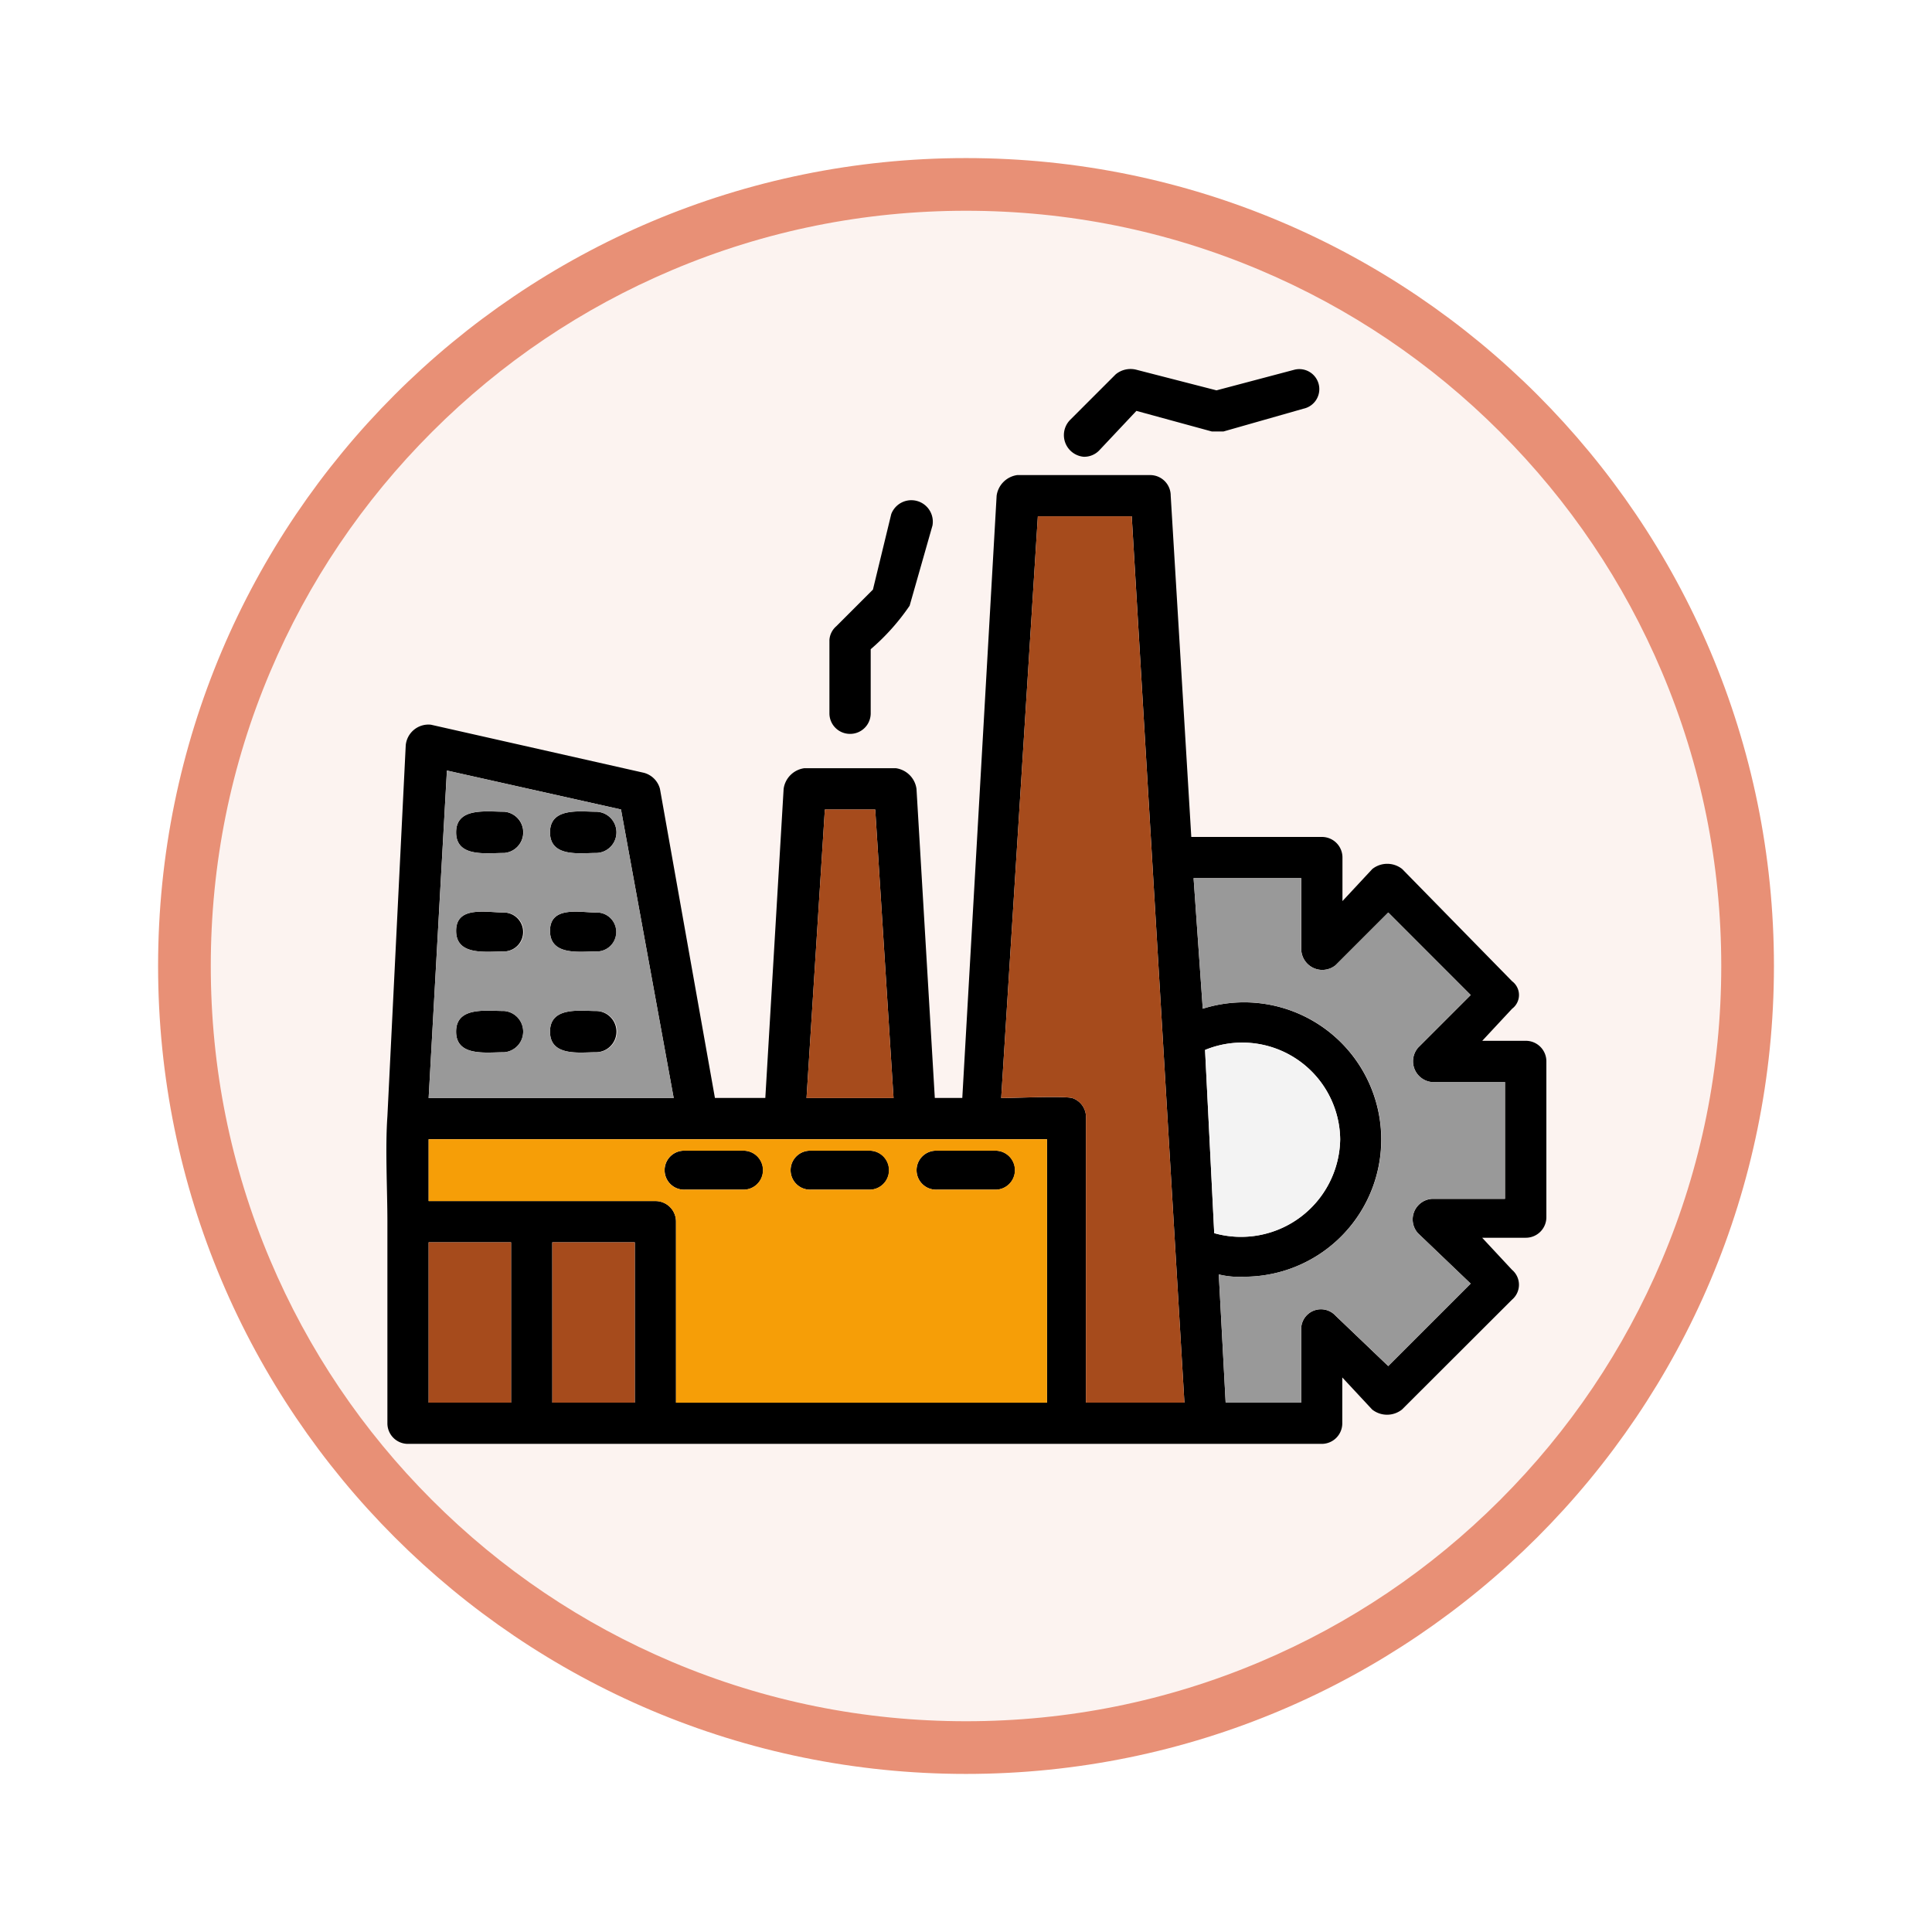 <svg xmlns="http://www.w3.org/2000/svg" xmlns:xlink="http://www.w3.org/1999/xlink" width="110" height="110" viewBox="0 0 110 110">
  <defs>
    <filter id="Trazado_982547" x="0" y="0" width="110" height="110" filterUnits="userSpaceOnUse">
      <feOffset dy="3" input="SourceAlpha"/>
      <feGaussianBlur stdDeviation="3" result="blur"/>
      <feFlood flood-opacity="0.161"/>
      <feComposite operator="in" in2="blur"/>
      <feComposite in="SourceGraphic"/>
    </filter>
  </defs>
  <g id="Grupo_1162597" data-name="Grupo 1162597" transform="translate(-4551 -3094)">
    <g id="Grupo_1162420" data-name="Grupo 1162420" transform="translate(3436.196 -2972.54)">
      <g id="Grupo_1158638" data-name="Grupo 1158638" transform="translate(-1.195 2772.54)">
        <g id="Grupo_1155734" data-name="Grupo 1155734" transform="translate(0 -1390)">
          <g id="Grupo_1154704" data-name="Grupo 1154704" transform="translate(0 1466)">
            <g id="Grupo_1150790" data-name="Grupo 1150790" transform="translate(3 2320)">
              <g id="Grupo_1154214" data-name="Grupo 1154214" transform="translate(79 -5809)">
                <g id="Grupo_1152583" data-name="Grupo 1152583" transform="translate(1043 6713)">
                  <g id="Grupo_1146973" data-name="Grupo 1146973" transform="translate(0 0)">
                    <g id="Grupo_1146954" data-name="Grupo 1146954">
                      <g transform="matrix(1, 0, 0, 1, -9, -6)" filter="url(#Trazado_982547)">
                        <g id="Trazado_982547-2" data-name="Trazado 982547" transform="translate(9 6)" fill="#fcf3f0">
                          <path d="M 46 90.5 C 39.992 90.5 34.164 89.324 28.679 87.003 C 23.38 84.762 18.621 81.553 14.534 77.466 C 10.446 73.379 7.238 68.62 4.996 63.321 C 2.676 57.836 1.5 52.008 1.5 46 C 1.5 39.992 2.676 34.164 4.996 28.679 C 7.238 23.38 10.446 18.621 14.534 14.534 C 18.621 10.446 23.38 7.238 28.679 4.996 C 34.164 2.676 39.992 1.5 46 1.5 C 52.008 1.5 57.836 2.676 63.321 4.996 C 68.62 7.238 73.379 10.446 77.466 14.534 C 81.554 18.621 84.762 23.38 87.004 28.679 C 89.324 34.164 90.5 39.992 90.5 46 C 90.5 52.008 89.324 57.836 87.004 63.321 C 84.762 68.62 81.554 73.379 77.466 77.466 C 73.379 81.553 68.62 84.762 63.321 87.003 C 57.836 89.324 52.008 90.5 46 90.5 Z" stroke="none"/>
                          <path d="M 46 3 C 40.194 3 34.563 4.136 29.263 6.378 C 24.143 8.544 19.544 11.644 15.594 15.594 C 11.644 19.544 8.544 24.143 6.378 29.263 C 4.136 34.563 3 40.194 3 46 C 3 51.806 4.136 57.437 6.378 62.737 C 8.544 67.857 11.644 72.455 15.594 76.405 C 19.544 80.355 24.143 83.456 29.263 85.622 C 34.563 87.863 40.194 89 46 89 C 51.806 89 57.437 87.863 62.737 85.622 C 67.857 83.456 72.456 80.355 76.406 76.405 C 80.356 72.455 83.456 67.857 85.622 62.737 C 87.864 57.437 89 51.806 89 46 C 89 40.194 87.864 34.563 85.622 29.263 C 83.456 24.143 80.356 19.544 76.406 15.594 C 72.456 11.644 67.857 8.544 62.737 6.378 C 57.437 4.136 51.806 3 46 3 M 46 -7.62939453125e-06 C 71.405 -7.62939453125e-06 92 20.595 92 46 C 92 71.405 71.405 92 46 92 C 20.595 92 0 71.405 0 46 C 0 20.595 20.595 -7.62939453125e-06 46 -7.62939453125e-06 Z" stroke="none" fill="#e89076"/>
                        </g>
                      </g>
                    </g>
                  </g>
                </g>
              </g>
            </g>
          </g>
        </g>
      </g>
    </g>
    <g id="Layer_x0020_1" transform="translate(4570.444 3093.392)">
      <path id="Trazado_1014637" data-name="Trazado 1014637" d="M51.382,73.3a4.889,4.889,0,0,1-1.434-.13l.391,7.3h4.3V76.3a1.127,1.127,0,0,1,1.956-.782l3,2.869,4.694-4.694-3-2.869a1.174,1.174,0,0,1,.782-1.956h4.173v-6.65H62.075a1.191,1.191,0,0,1-.782-1.956l3-3L59.6,52.563l-3,3a1.2,1.2,0,0,1-1.956-.913V50.607H48.514l.522,7.433A7.811,7.811,0,1,1,51.382,73.3ZM41.211,82.816H3.787a1.169,1.169,0,0,1-1.174-1.174V70.167c0-1.826-.13-4.173,0-6L3.657,43.044a1.3,1.3,0,0,1,1.434-1.174l12.127,2.738a1.288,1.288,0,0,1,.913.913l3.13,17.6h2.869l1.043-17.6a1.376,1.376,0,0,1,1.174-1.174h5.216a1.376,1.376,0,0,1,1.174,1.174l1.043,17.6h1.565L37.3,28.831a1.376,1.376,0,0,1,1.174-1.174h7.563a1.169,1.169,0,0,1,1.174,1.174L48.383,48.26h7.433a1.169,1.169,0,0,1,1.174,1.174v2.478l1.7-1.826a1.368,1.368,0,0,1,1.7,0l6.259,6.39a.978.978,0,0,1,0,1.565l-1.7,1.826h2.478A1.169,1.169,0,0,1,68.6,61.039v8.867a1.169,1.169,0,0,1-1.174,1.174H64.944l1.7,1.826a1.112,1.112,0,0,1,0,1.7L60.38,80.86a1.368,1.368,0,0,1-1.7,0l-1.7-1.826v2.608a1.169,1.169,0,0,1-1.174,1.174ZM4.961,63.126H18.913l-3-16.43L6,44.479Zm36.642,0a1.14,1.14,0,0,1,.782,1.174V80.469h5.607L44.993,30H39.647L37.56,63.126C38.343,63.126,41.081,63,41.6,63.126ZM4.961,80.469H9.655V71.341H4.961Zm7.042,0H16.7V71.341H12Zm7.042,0H40.168v-15H4.961v3.521H17.87a1.169,1.169,0,0,1,1.174,1.174Zm30.644-9.649a5.646,5.646,0,0,0,7.172-5.346,5.575,5.575,0,0,0-7.694-5.086ZM26.476,63.126h4.955L30.388,46.7H27.52Zm-3.651,5.216h-3.26a1.11,1.11,0,1,1,0-2.217h3.26A1.11,1.11,0,1,1,22.825,68.341Zm7.172,0h-3.26a1.11,1.11,0,1,1,0-2.217H30A1.11,1.11,0,1,1,30,68.341Zm7.172,0h-3.26a1.11,1.11,0,1,1,0-2.217h3.26A1.11,1.11,0,1,1,37.169,68.341ZM9.264,49.173c-1.043,0-2.738.261-2.738-1.174s1.7-1.174,2.738-1.174A1.178,1.178,0,0,1,9.264,49.173Zm5.216,0c-.913,0-2.608.261-2.608-1.174s1.7-1.174,2.608-1.174A1.174,1.174,0,0,1,14.48,49.173ZM9.264,54.78c-1.043,0-2.738.261-2.738-1.174s1.7-1.043,2.738-1.043A1.109,1.109,0,0,1,9.264,54.78Zm5.216,0c-.913,0-2.608.261-2.608-1.174s1.7-1.043,2.608-1.043A1.11,1.11,0,1,1,14.48,54.78ZM9.264,60.518c-1.043,0-2.738.261-2.738-1.174s1.7-1.174,2.738-1.174A1.178,1.178,0,0,1,9.264,60.518Zm5.216,0c-.913,0-2.608.261-2.608-1.174s1.7-1.174,2.608-1.174A1.174,1.174,0,1,1,14.48,60.518ZM28.954,42.392a1.169,1.169,0,0,1-1.174-1.174V37.046a1.127,1.127,0,0,1,.391-.782l2.086-2.086,1.043-4.3a1.223,1.223,0,0,1,2.347.652l-1.3,4.564a12.649,12.649,0,0,1-2.217,2.478v3.651A1.169,1.169,0,0,1,28.954,42.392Zm13.3-15.778a1.237,1.237,0,0,1-.782-2.086L44.08,21.92a1.33,1.33,0,0,1,1.174-.261l4.564,1.174,4.434-1.174a1.139,1.139,0,1,1,.522,2.217l-4.564,1.3h-.652l-4.3-1.174-2.086,2.217A1.184,1.184,0,0,1,42.255,26.614Z" fill-rule="evenodd"/>
      <path id="Trazado_1014638" data-name="Trazado 1014638" d="M281.432,136.464l-3-50.464h-5.346L271,119.121c.782,0,3.521-.13,4.042,0a1.14,1.14,0,0,1,.782,1.174v16.169Z" transform="translate(-233.44 -55.996)" fill="#a64b1c" fill-rule="evenodd"/>
      <path id="Trazado_1014639" data-name="Trazado 1014639" d="M355.522,251.433a7.811,7.811,0,1,1,2.347,15.257,4.889,4.889,0,0,1-1.434-.13l.391,7.3h4.3v-4.173a1.127,1.127,0,0,1,1.956-.782l3,2.869,4.694-4.694-3-2.869a1.174,1.174,0,0,1,.782-1.956h4.173v-6.65h-4.173a1.191,1.191,0,0,1-.782-1.956l3-3-4.694-4.694-3,3a1.2,1.2,0,0,1-1.956-.913V244H355Z" transform="translate(-306.486 -193.393)" fill="#999" fill-rule="evenodd"/>
      <path id="Trazado_1014640" data-name="Trazado 1014640" d="M367.694,321.1A5.575,5.575,0,0,0,360,316.014l.522,10.432A5.646,5.646,0,0,0,367.694,321.1Z" transform="translate(-310.834 -255.627)" fill="#f3f3f3" fill-rule="evenodd"/>
      <path id="Trazado_1014641" data-name="Trazado 1014641" d="M56.208,373V358H21v3.521H33.909a1.169,1.169,0,0,1,1.174,1.174V373ZM38.865,360.869H35.6a1.11,1.11,0,1,1,0-2.217h3.26A1.11,1.11,0,1,1,38.865,360.869Zm7.172,0h-3.26a1.11,1.11,0,1,1,0-2.217h3.26A1.11,1.11,0,1,1,46.036,360.869Zm7.172,0h-3.26a1.11,1.11,0,1,1,0-2.217h3.26A1.11,1.11,0,1,1,53.208,360.869Z" transform="translate(-16.039 -292.527)" fill="#f69e07" fill-rule="evenodd"/>
      <path id="Trazado_1014642" data-name="Trazado 1014642" d="M190.955,230.43,189.912,214h-2.869L186,230.43Z" transform="translate(-159.524 -167.305)" fill="#a64b1c" fill-rule="evenodd"/>
      <path id="Trazado_1014643" data-name="Trazado 1014643" d="M34.953,215.647l-3-16.43L22.043,197,21,215.647Zm-4.434-4.955a1.174,1.174,0,1,1,0,2.347c-.913,0-2.608.261-2.608-1.174S29.606,210.692,30.519,210.692Zm-5.216-9c-1.043,0-2.738.261-2.738-1.174s1.7-1.174,2.738-1.174A1.178,1.178,0,0,1,25.3,201.694Zm0,5.607c-1.043,0-2.738.261-2.738-1.174s1.7-1.043,2.738-1.043A1.109,1.109,0,0,1,25.3,207.3Zm5.216,0c-.913,0-2.608.261-2.608-1.174s1.7-1.043,2.608-1.043A1.11,1.11,0,1,1,30.519,207.3Zm0-5.607c-.913,0-2.608.261-2.608-1.174s1.7-1.174,2.608-1.174A1.174,1.174,0,1,1,30.519,201.694ZM25.3,213.039c-1.043,0-2.738.261-2.738-1.174s1.7-1.174,2.738-1.174A1.178,1.178,0,0,1,25.3,213.039Z" transform="translate(-16.039 -152.521)" fill="#999" fill-rule="evenodd"/>
      <g id="Grupo_1162596" data-name="Grupo 1162596" transform="translate(4.961 71.341)">
        <path id="Trazado_1014644" data-name="Trazado 1014644" d="M79.694,403H75v9.128h4.694Z" transform="translate(-67.958 -403)" fill="#a64b1c" fill-rule="evenodd"/>
        <path id="Trazado_1014645" data-name="Trazado 1014645" d="M25.694,412.128V403H21v9.128Z" transform="translate(-21 -403)" fill="#a64b1c" fill-rule="evenodd"/>
      </g>
    </g>
  </g>
</svg>
